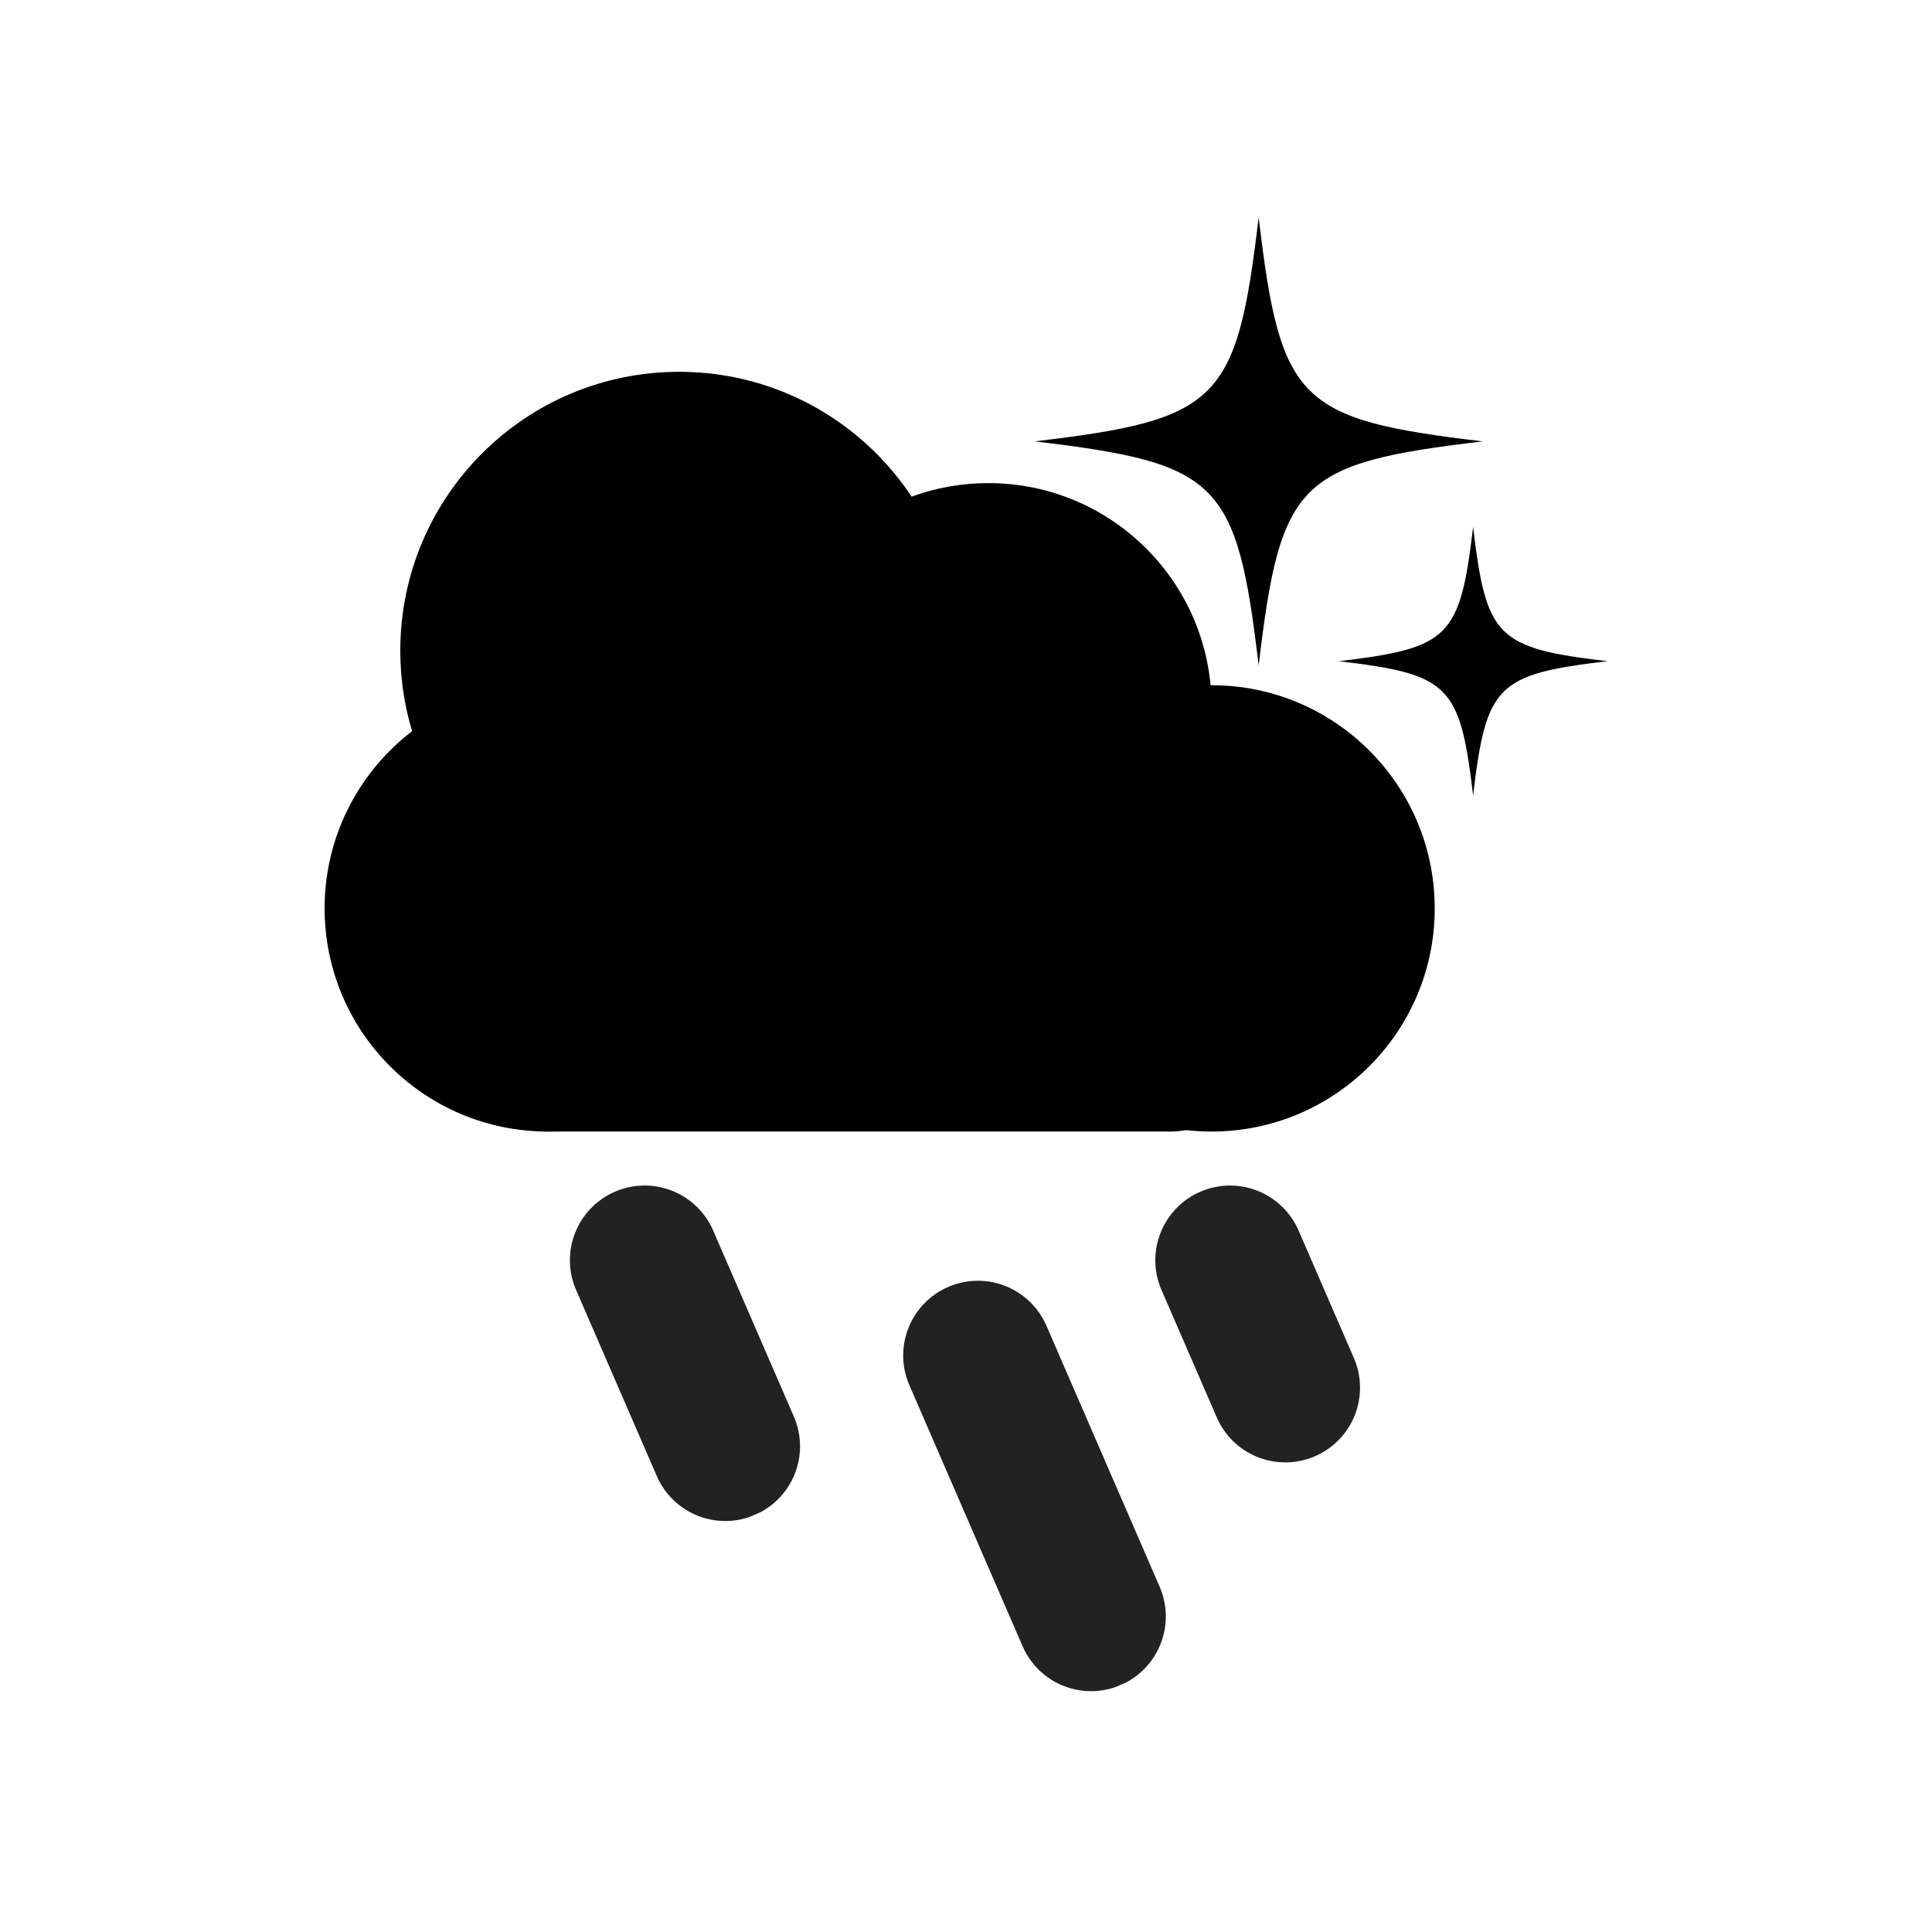 <svg xmlns="http://www.w3.org/2000/svg" xmlns:xlink="http://www.w3.org/1999/xlink" width="500" zoomAndPan="magnify" viewBox="0 0 375 375" height="500" preserveAspectRatio="xMidYMid meet" version="1.2"><defs><clipPath id="96ba062bc3"><path d="M 63.008 133 L 149.641 133 L 149.641 219.633 L 63.008 219.633 Z M 63.008 133 "/></clipPath><clipPath id="09d8d7fb5b"><path d="M 106.324 133 C 82.402 133 63.008 152.395 63.008 176.316 C 63.008 200.238 82.402 219.633 106.324 219.633 C 130.246 219.633 149.641 200.238 149.641 176.316 C 149.641 152.395 130.246 133 106.324 133 Z M 106.324 133 "/></clipPath><clipPath id="bf84122b90"><path d="M 191.848 133 L 278.48 133 L 278.48 219.633 L 191.848 219.633 Z M 191.848 133 "/></clipPath><clipPath id="018a3b010e"><path d="M 235.164 133 C 211.238 133 191.848 152.395 191.848 176.316 C 191.848 200.238 211.238 219.633 235.164 219.633 C 259.086 219.633 278.48 200.238 278.48 176.316 C 278.48 152.395 259.086 133 235.164 133 Z M 235.164 133 "/></clipPath><clipPath id="b77a71d03b"><path d="M 77.699 72.168 L 185.941 72.168 L 185.941 180.406 L 77.699 180.406 Z M 77.699 72.168 "/></clipPath><clipPath id="26e7b36315"><path d="M 131.82 72.168 C 101.93 72.168 77.699 96.398 77.699 126.289 C 77.699 156.176 101.93 180.406 131.82 180.406 C 161.711 180.406 185.941 156.176 185.941 126.289 C 185.941 96.398 161.711 72.168 131.82 72.168 Z M 131.82 72.168 "/></clipPath><clipPath id="ac773273b5"><path d="M 148.531 93.773 L 235.164 93.773 L 235.164 180.406 L 148.531 180.406 Z M 148.531 93.773 "/></clipPath><clipPath id="1d89c4cece"><path d="M 191.848 93.773 C 167.922 93.773 148.531 113.168 148.531 137.09 C 148.531 161.016 167.922 180.406 191.848 180.406 C 215.77 180.406 235.164 161.016 235.164 137.09 C 235.164 113.168 215.77 93.773 191.848 93.773 Z M 191.848 93.773 "/></clipPath><clipPath id="6ed7e827ec"><path d="M 89.059 147.137 L 244.531 147.137 L 244.531 219.633 L 89.059 219.633 Z M 89.059 147.137 "/></clipPath><clipPath id="b07f2bfbe4"><path d="M 106.309 147.137 L 227.102 147.137 C 231.676 147.137 236.062 148.953 239.297 152.188 C 242.535 155.422 244.352 159.812 244.352 164.387 L 244.352 202.383 C 244.352 206.957 242.535 211.344 239.297 214.582 C 236.062 217.816 231.676 219.633 227.102 219.633 L 106.309 219.633 C 101.734 219.633 97.344 217.816 94.109 214.582 C 90.875 211.344 89.059 206.957 89.059 202.383 L 89.059 164.387 C 89.059 159.812 90.875 155.422 94.109 152.188 C 97.344 148.953 101.734 147.137 106.309 147.137 Z M 106.309 147.137 "/></clipPath><clipPath id="b62511824e"><path d="M 200.805 42.172 L 287.805 42.172 L 287.805 129.172 L 200.805 129.172 Z M 200.805 42.172 "/></clipPath><clipPath id="62d172e8af"><path d="M 259.867 102.273 L 312 102.273 L 312 154.773 L 259.867 154.773 Z M 259.867 102.273 "/></clipPath><clipPath id="c43aa2200e"><path d="M 110 230 L 156 230 L 156 296 L 110 296 Z M 110 230 "/></clipPath><clipPath id="e5dc7296a9"><path d="M 132.652 225.539 L 159.887 288.312 L 133.277 299.855 L 106.047 237.078 Z M 132.652 225.539 "/></clipPath><clipPath id="21eca25819"><path d="M 138.426 238.84 L 154.09 274.957 C 155.621 278.484 155.688 282.477 154.273 286.055 C 152.863 289.633 150.086 292.5 146.559 294.031 C 143.031 295.562 139.039 295.629 135.461 294.215 C 131.883 292.805 129.016 290.027 127.484 286.5 L 111.816 250.383 C 110.285 246.855 110.219 242.863 111.633 239.285 C 113.047 235.707 115.82 232.84 119.352 231.309 C 122.879 229.777 126.871 229.711 130.449 231.125 C 134.023 232.535 136.895 235.312 138.426 238.84 Z M 138.426 238.84 "/></clipPath><clipPath id="51bb78c541"><path d="M 175 248 L 227 248 L 227 329 L 175 329 Z M 175 248 "/></clipPath><clipPath id="2f172270c2"><path d="M 197.344 244.023 L 230.887 321.352 L 204.277 332.891 L 170.734 255.562 Z M 197.344 244.023 "/></clipPath><clipPath id="1dad9324ca"><path d="M 203.113 257.324 L 225.086 307.98 C 226.617 311.512 226.684 315.504 225.273 319.078 C 223.859 322.656 221.082 325.527 217.555 327.059 C 214.027 328.586 210.035 328.652 206.457 327.242 C 202.879 325.828 200.012 323.051 198.48 319.523 L 176.508 268.867 C 174.977 265.34 174.91 261.348 176.324 257.77 C 177.734 254.191 180.512 251.324 184.039 249.793 C 187.566 248.262 191.559 248.195 195.137 249.609 C 198.715 251.023 201.582 253.797 203.113 257.324 Z M 203.113 257.324 "/></clipPath><clipPath id="7d10784a38"><path d="M 224 230 L 264 230 L 264 284 L 224 284 Z M 224 230 "/></clipPath><clipPath id="611212fdfe"><path d="M 246.281 225.539 L 268.555 276.883 L 241.945 288.426 L 219.676 237.082 Z M 246.281 225.539 "/></clipPath><clipPath id="e53b0ab533"><path d="M 252.055 238.844 L 262.785 263.578 C 264.312 267.109 264.379 271.098 262.969 274.676 C 261.555 278.254 258.777 281.125 255.25 282.652 C 251.723 284.184 247.73 284.25 244.152 282.836 C 240.574 281.426 237.707 278.648 236.176 275.121 L 225.445 250.387 C 223.914 246.855 223.848 242.863 225.262 239.289 C 226.676 235.711 229.449 232.84 232.98 231.312 C 236.508 229.781 240.5 229.715 244.078 231.125 C 247.652 232.539 250.523 235.316 252.055 238.844 Z M 252.055 238.844 "/></clipPath></defs><g id="55f3f0c41b"><g clip-rule="nonzero" clip-path="url(#96ba062bc3)"><g clip-rule="nonzero" clip-path="url(#09d8d7fb5b)"><path style=" stroke:none;fill-rule:nonzero;fill:#000000;fill-opacity:1;" d="M 63.008 133 L 149.641 133 L 149.641 219.633 L 63.008 219.633 Z M 63.008 133 "/></g></g><g clip-rule="nonzero" clip-path="url(#bf84122b90)"><g clip-rule="nonzero" clip-path="url(#018a3b010e)"><path style=" stroke:none;fill-rule:nonzero;fill:#000000;fill-opacity:1;" d="M 191.848 133 L 278.48 133 L 278.48 219.633 L 191.848 219.633 Z M 191.848 133 "/></g></g><g clip-rule="nonzero" clip-path="url(#b77a71d03b)"><g clip-rule="nonzero" clip-path="url(#26e7b36315)"><path style=" stroke:none;fill-rule:nonzero;fill:#000000;fill-opacity:1;" d="M 77.699 72.168 L 185.941 72.168 L 185.941 180.406 L 77.699 180.406 Z M 77.699 72.168 "/></g></g><g clip-rule="nonzero" clip-path="url(#ac773273b5)"><g clip-rule="nonzero" clip-path="url(#1d89c4cece)"><path style=" stroke:none;fill-rule:nonzero;fill:#000000;fill-opacity:1;" d="M 148.531 93.773 L 235.164 93.773 L 235.164 180.406 L 148.531 180.406 Z M 148.531 93.773 "/></g></g><g clip-rule="nonzero" clip-path="url(#6ed7e827ec)"><g clip-rule="nonzero" clip-path="url(#b07f2bfbe4)"><path style=" stroke:none;fill-rule:nonzero;fill:#000000;fill-opacity:1;" d="M 89.059 147.137 L 244.246 147.137 L 244.246 219.633 L 89.059 219.633 Z M 89.059 147.137 "/></g></g><g clip-rule="nonzero" clip-path="url(#b62511824e)"><path style=" stroke:none;fill-rule:nonzero;fill:#000000;fill-opacity:1;" d="M 244.305 42.172 C 240.066 77.996 236.629 81.434 200.805 85.672 C 200.879 85.684 200.953 85.691 201.027 85.699 C 236.641 89.926 240.074 93.426 244.305 129.172 C 248.543 93.352 251.98 89.914 287.805 85.672 C 251.98 81.434 248.543 77.996 244.305 42.172 Z M 244.305 42.172 "/></g><g clip-rule="nonzero" clip-path="url(#62d172e8af)"><path style=" stroke:none;fill-rule:nonzero;fill:#000000;fill-opacity:1;" d="M 285.93 102.273 C 283.391 123.738 281.328 125.797 259.867 128.336 C 259.91 128.34 259.957 128.348 260 128.352 C 281.336 130.883 283.395 132.98 285.93 154.398 C 288.469 132.934 290.527 130.875 311.992 128.336 C 290.527 125.797 288.469 123.738 285.93 102.273 Z M 285.93 102.273 "/></g><g clip-rule="nonzero" clip-path="url(#c43aa2200e)"><g clip-rule="nonzero" clip-path="url(#e5dc7296a9)"><g clip-rule="nonzero" clip-path="url(#21eca25819)"><path style=" stroke:none;fill-rule:nonzero;fill:#222222;fill-opacity:1;" d="M 132.652 225.539 L 159.84 288.211 L 133.23 299.75 L 106.047 237.078 Z M 132.652 225.539 "/></g></g></g><g clip-rule="nonzero" clip-path="url(#51bb78c541)"><g clip-rule="nonzero" clip-path="url(#2f172270c2)"><g clip-rule="nonzero" clip-path="url(#1dad9324ca)"><path style=" stroke:none;fill-rule:nonzero;fill:#222222;fill-opacity:1;" d="M 197.344 244.023 L 230.84 321.246 L 204.234 332.789 L 170.734 255.562 Z M 197.344 244.023 "/></g></g></g><g clip-rule="nonzero" clip-path="url(#7d10784a38)"><g clip-rule="nonzero" clip-path="url(#611212fdfe)"><g clip-rule="nonzero" clip-path="url(#e53b0ab533)"><path style=" stroke:none;fill-rule:nonzero;fill:#222222;fill-opacity:1;" d="M 246.281 225.539 L 268.555 276.883 L 241.945 288.426 L 219.676 237.082 Z M 246.281 225.539 "/></g></g></g></g></svg>